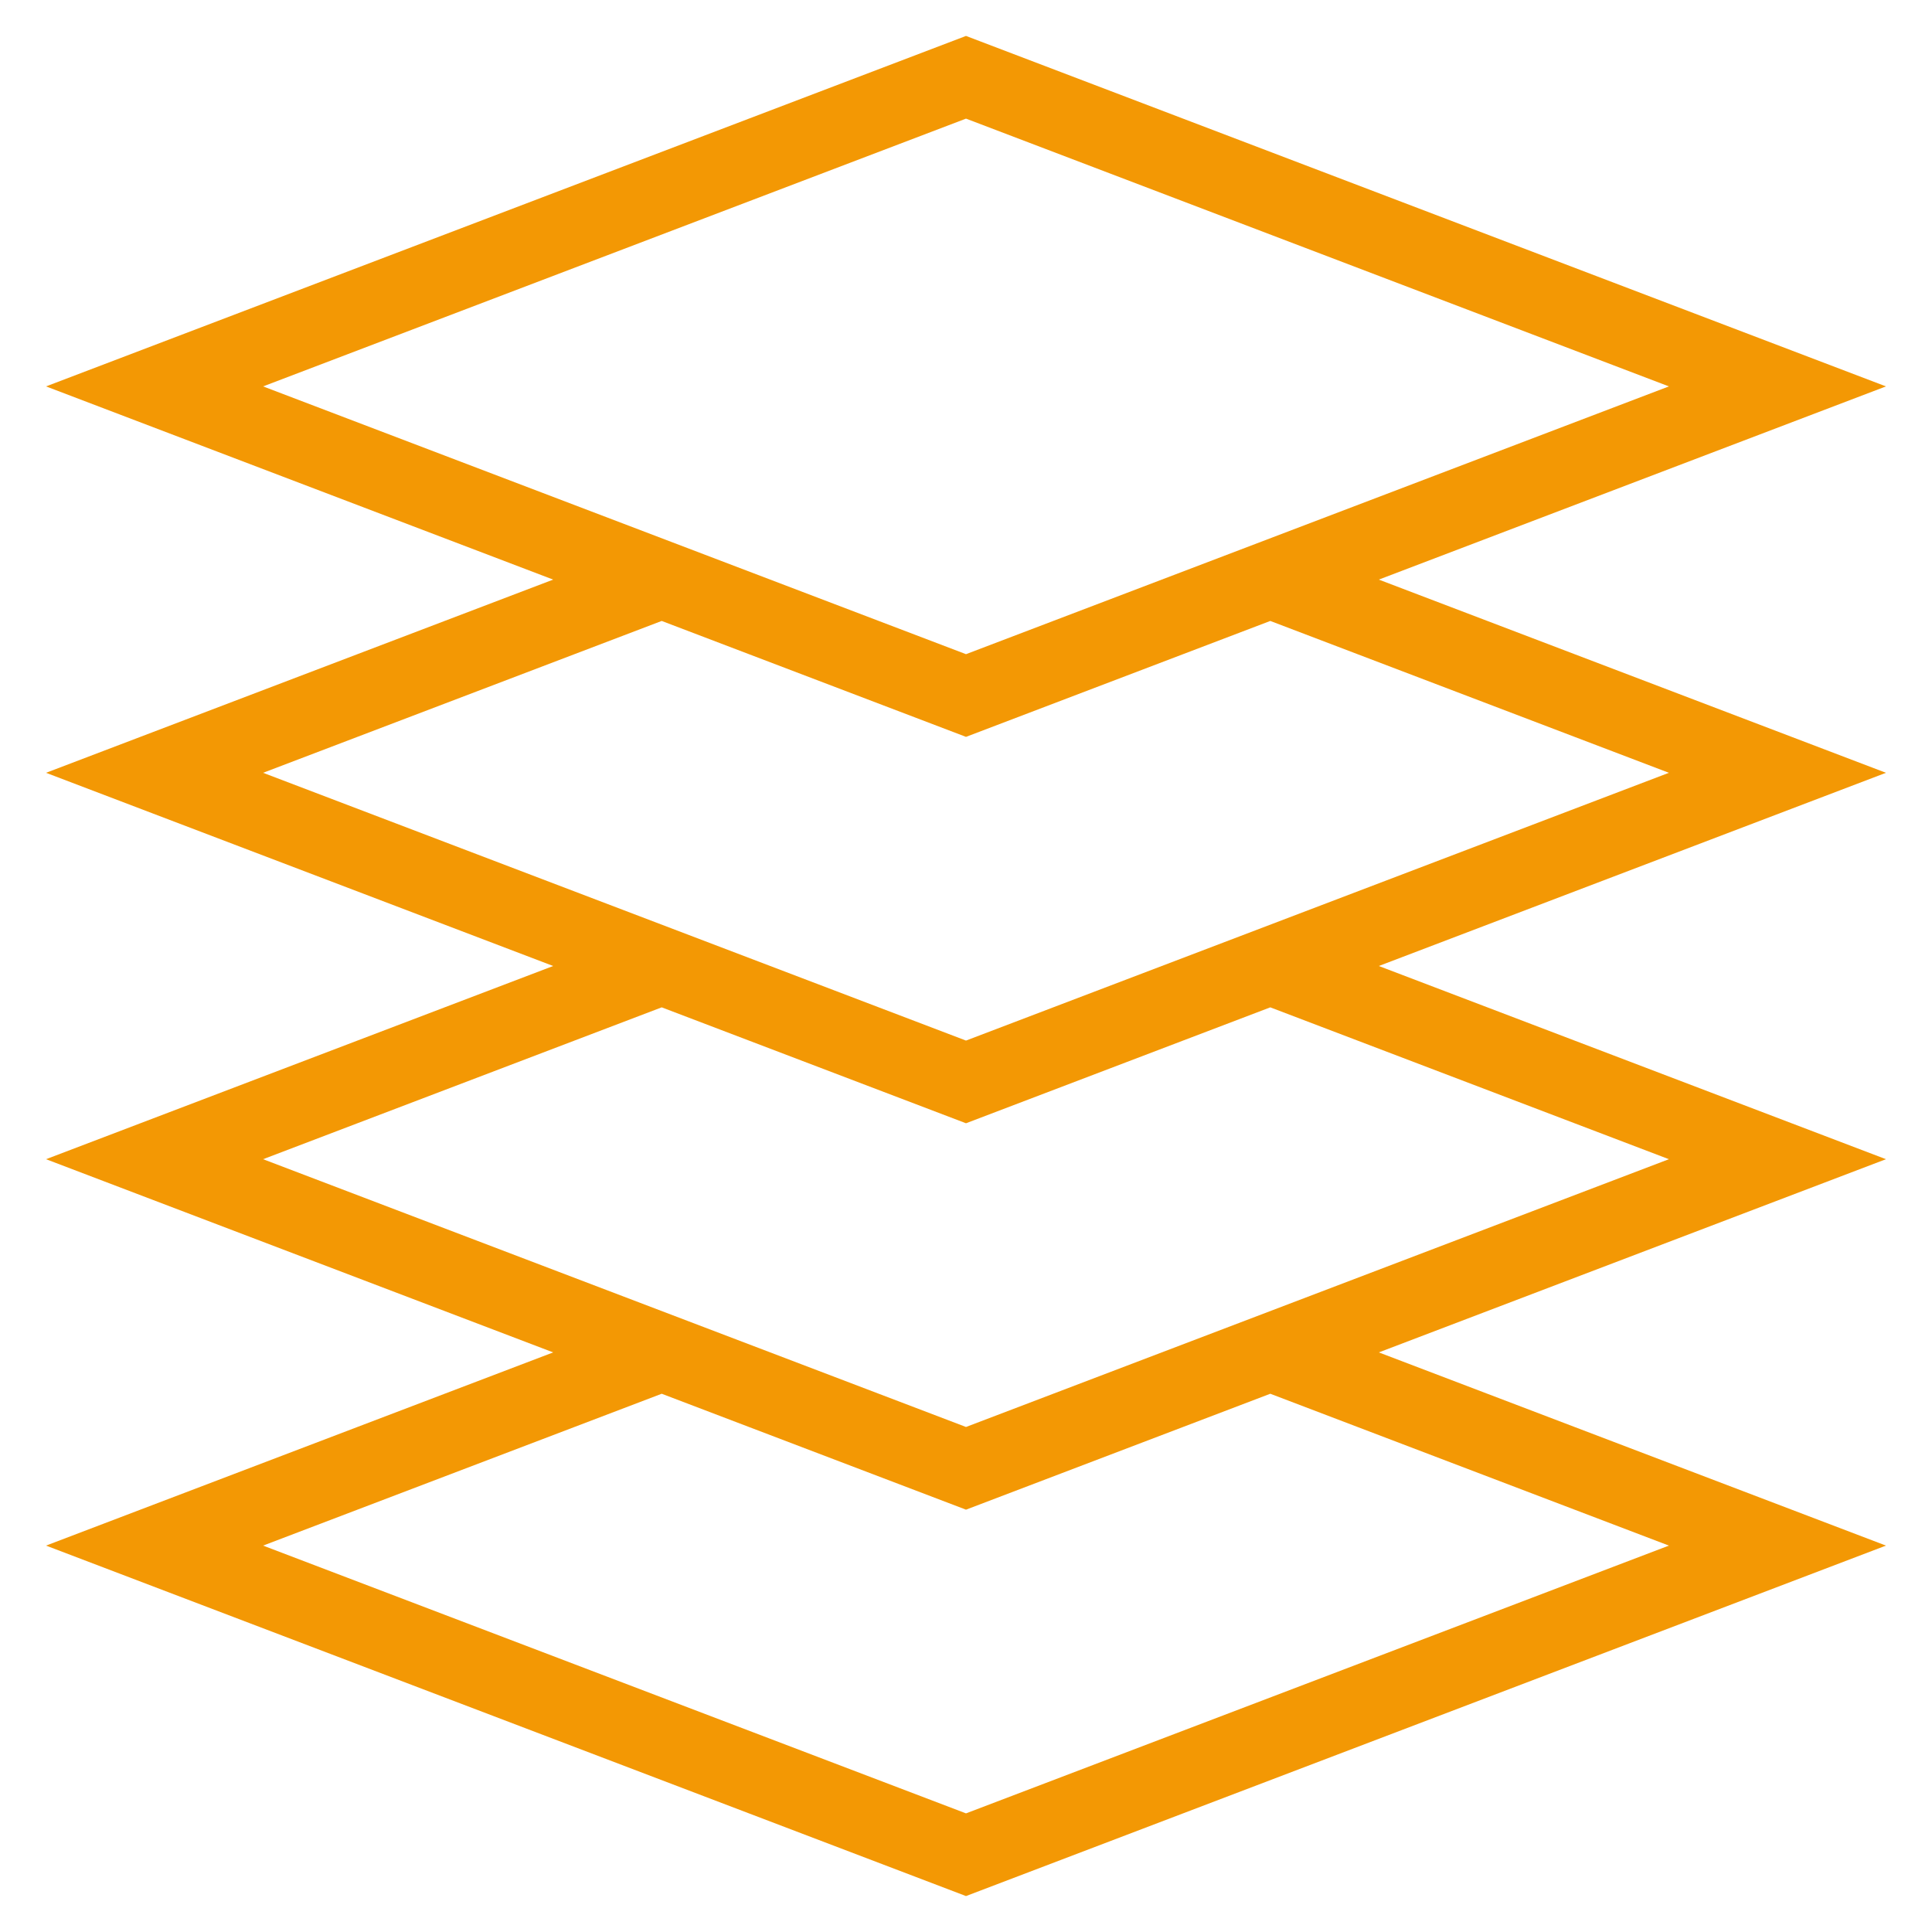 <svg width="40" height="40" viewBox="0 0 40 40" fill="none" xmlns="http://www.w3.org/2000/svg">
<path d="M20 39.256L39.047 32L28.547 28L39.047 24L28.547 20L39.047 16L28.547 12L39.047 8L20 0.744L0.953 8L11.453 12L0.953 16L11.453 20L0.953 24L11.453 28L0.953 32L20 39.256ZM5.447 8L20 2.456L34.553 8L26.3 11.144L20 13.544L13.7 11.144L5.447 8ZM5.447 16L13.7 12.856L20 15.256L26.3 12.856L34.553 16L26.3 19.144L20 21.544L13.7 19.144L5.447 16ZM5.447 24L13.7 20.856L20 23.256L26.3 20.856L34.553 24L26.3 27.144L20 29.544L13.7 27.144L5.447 24ZM26.3 28.856L34.553 32L20 37.544L5.447 32L13.7 28.856L20 31.256L26.3 28.856Z" fill="#F39804"/>
</svg>
